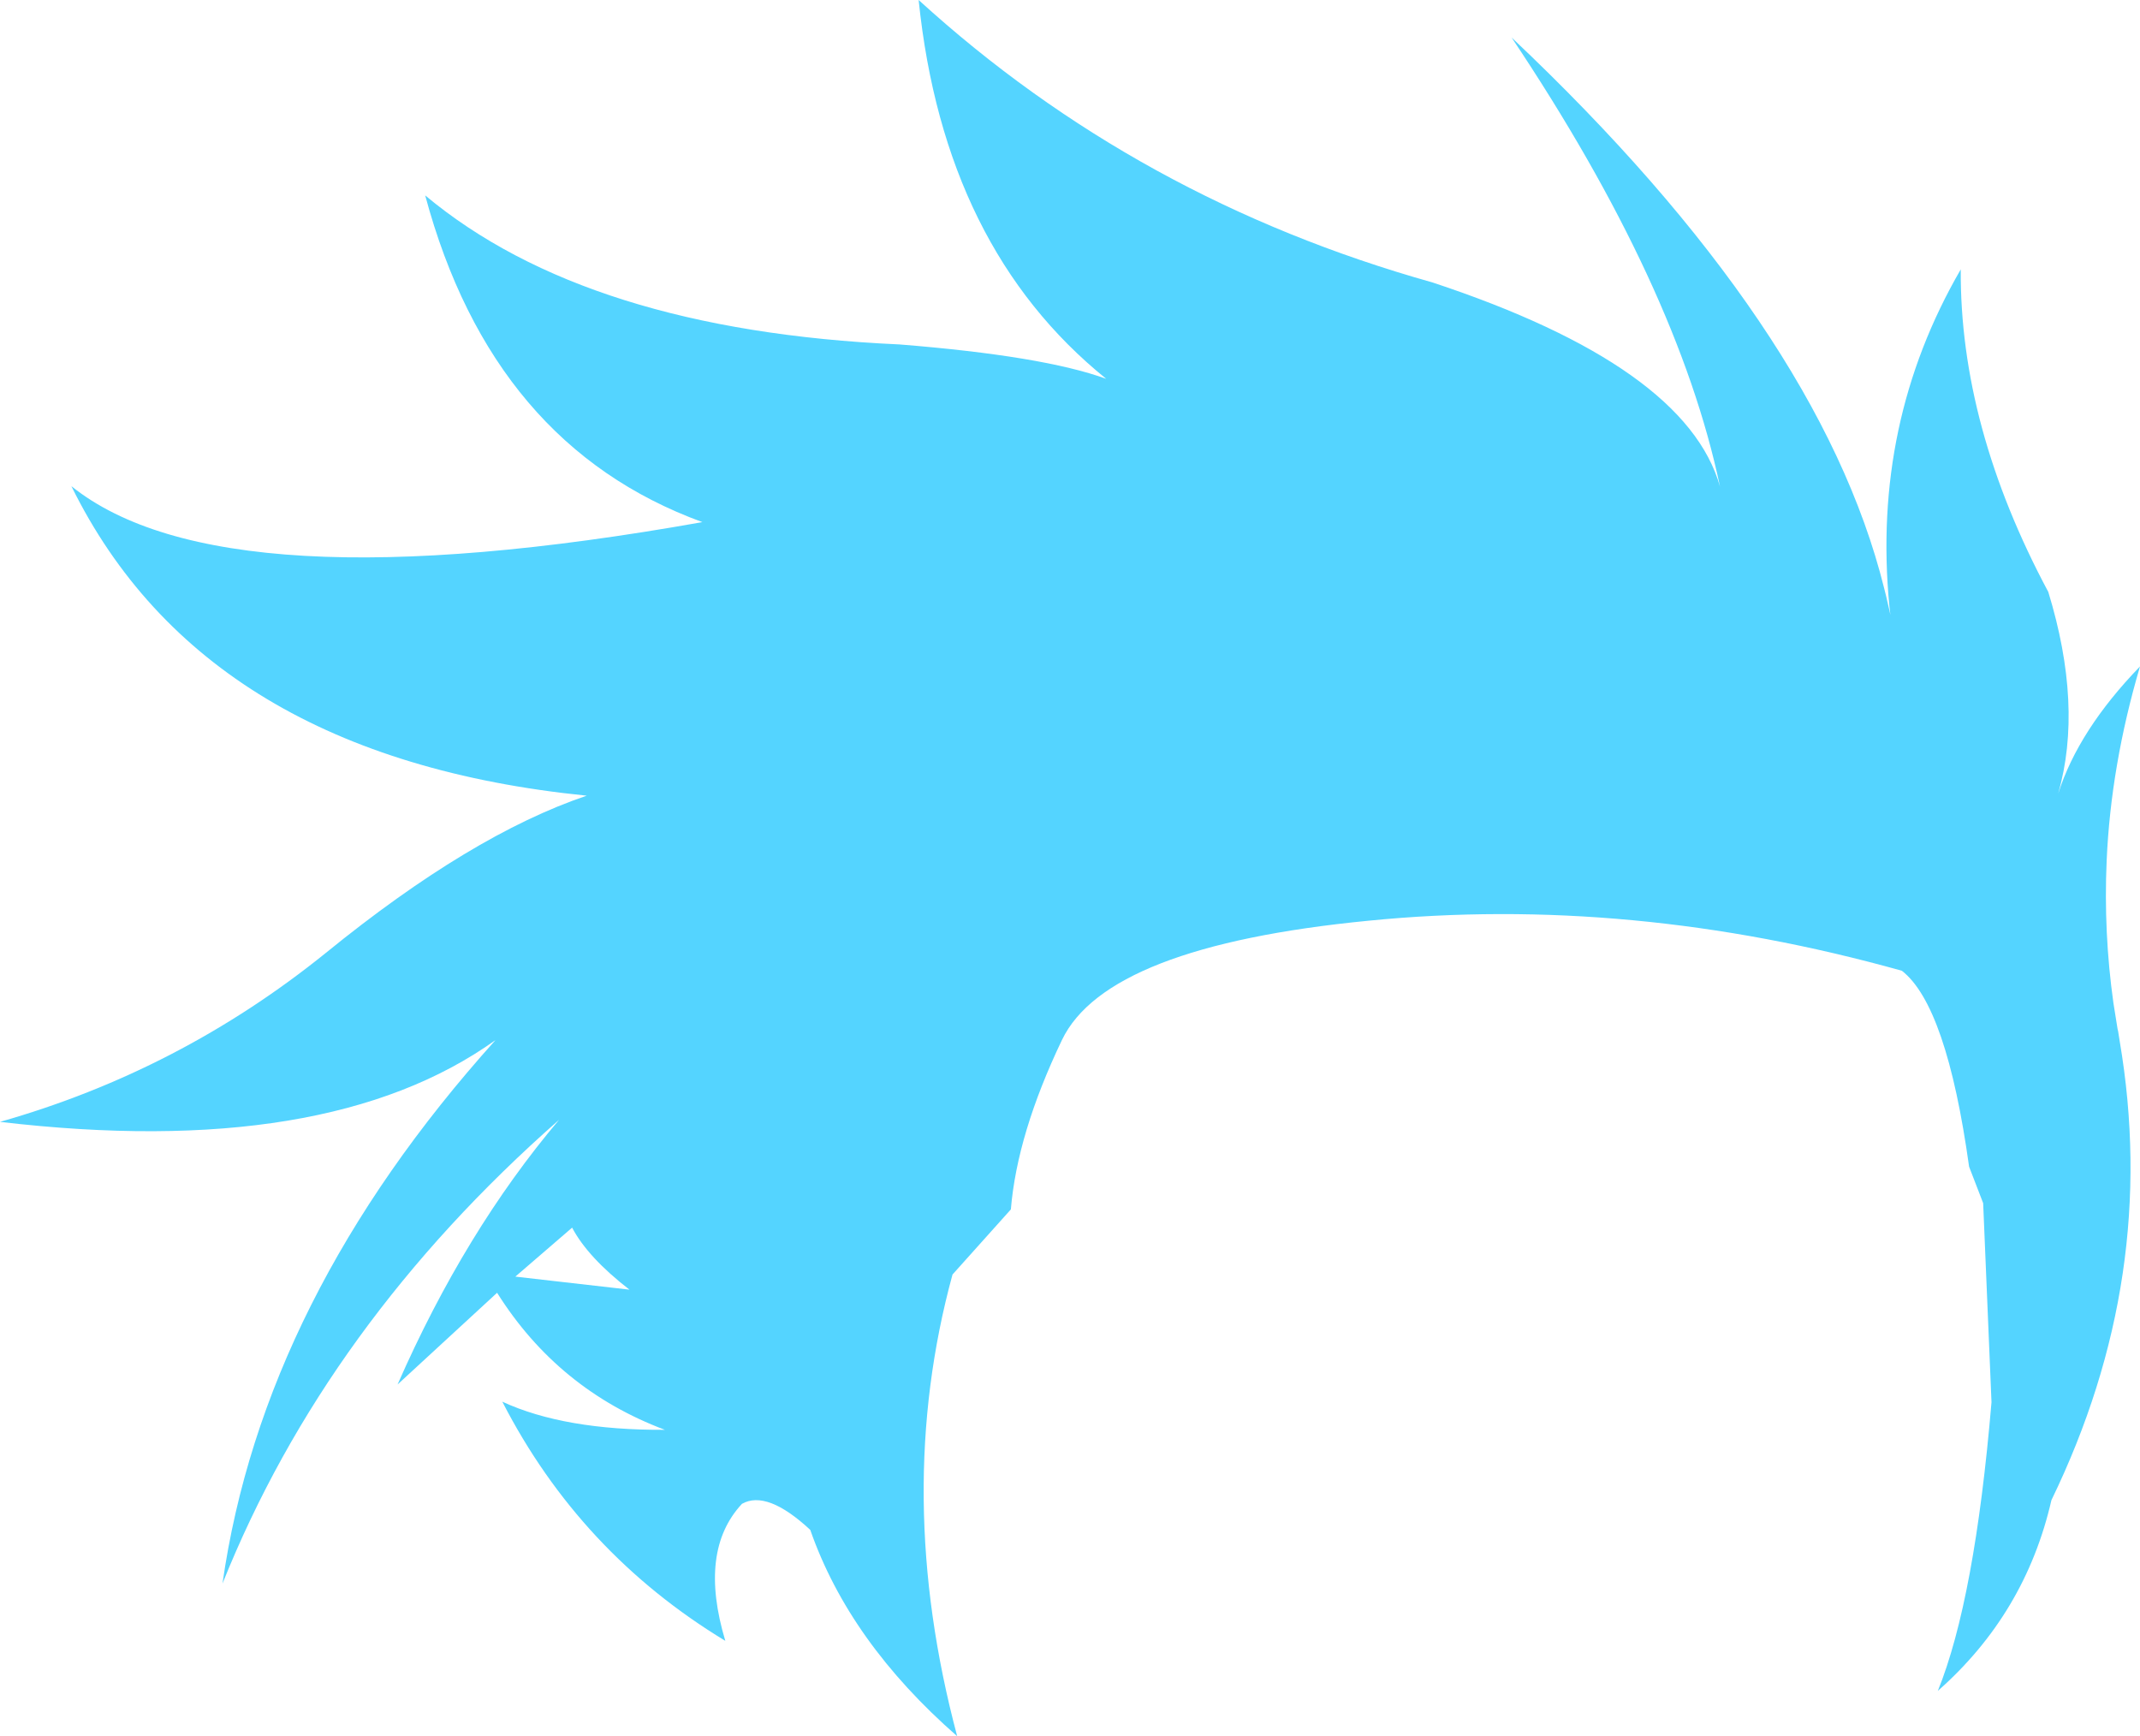 <?xml version="1.0" encoding="UTF-8" standalone="no"?>
<svg xmlns:xlink="http://www.w3.org/1999/xlink" height="166.6px" width="205.35px" xmlns="http://www.w3.org/2000/svg">
  <g transform="matrix(1.0, 0.0, 0.0, 1.0, 102.7, 83.3)">
    <path d="M-53.25 39.2 L-42.3 40.45 Q-46.3 37.35 -47.8 34.5 L-53.25 39.2 M78.7 -24.3 L78.6 -25.15 Q76.9 -42.7 85.45 -57.45 85.35 -42.4 93.85 -26.5 97.2 -15.55 94.8 -7.15 96.75 -13.25 102.65 -19.35 99.85 -9.85 99.45 -0.7 99.15 6.2 100.1 12.95 L100.5 15.45 100.55 15.65 100.7 16.6 Q104.55 39.2 94.15 60.65 91.65 71.55 83.25 78.95 86.8 70.2 88.4 51.25 L87.6 32.15 86.25 28.65 Q84.1 13.2 79.8 9.85 53.7 2.55 28.6 5.05 3.5 7.5 -0.8 16.5 -5.1 25.5 -5.7 32.75 L-11.3 39.0 Q-17.05 60.05 -10.85 83.3 -21.2 74.25 -24.95 63.5 -29.1 59.65 -31.5 61.0 -35.7 65.5 -33.1 74.15 -47.05 65.7 -54.5 51.2 -48.55 53.95 -38.9 53.9 -49.15 50.05 -55.0 40.75 L-64.55 49.55 Q-58.1 34.85 -49.05 24.15 -71.4 43.8 -81.35 68.65 -77.45 41.3 -55.15 16.5 -71.3 28.05 -102.7 24.35 -85.45 19.45 -71.45 8.15 -57.5 -3.2 -46.4 -6.95 -83.05 -10.65 -95.85 -36.65 -81.35 -25.0 -35.3 -33.2 -55.45 -40.55 -61.9 -64.55 -46.4 -51.6 -16.4 -50.25 -2.6 -49.15 3.45 -46.95 -12.1 -59.5 -14.55 -83.3 6.45 -64.15 34.75 -56.2 59.1 -48.15 62.35 -36.6 58.3 -55.85 42.35 -79.7 71.9 -51.8 78.1 -26.85 L78.3 -26.05 78.7 -24.3" fill="#54d4ff" fill-rule="evenodd" stroke="none"/>
  </g>
</svg>
